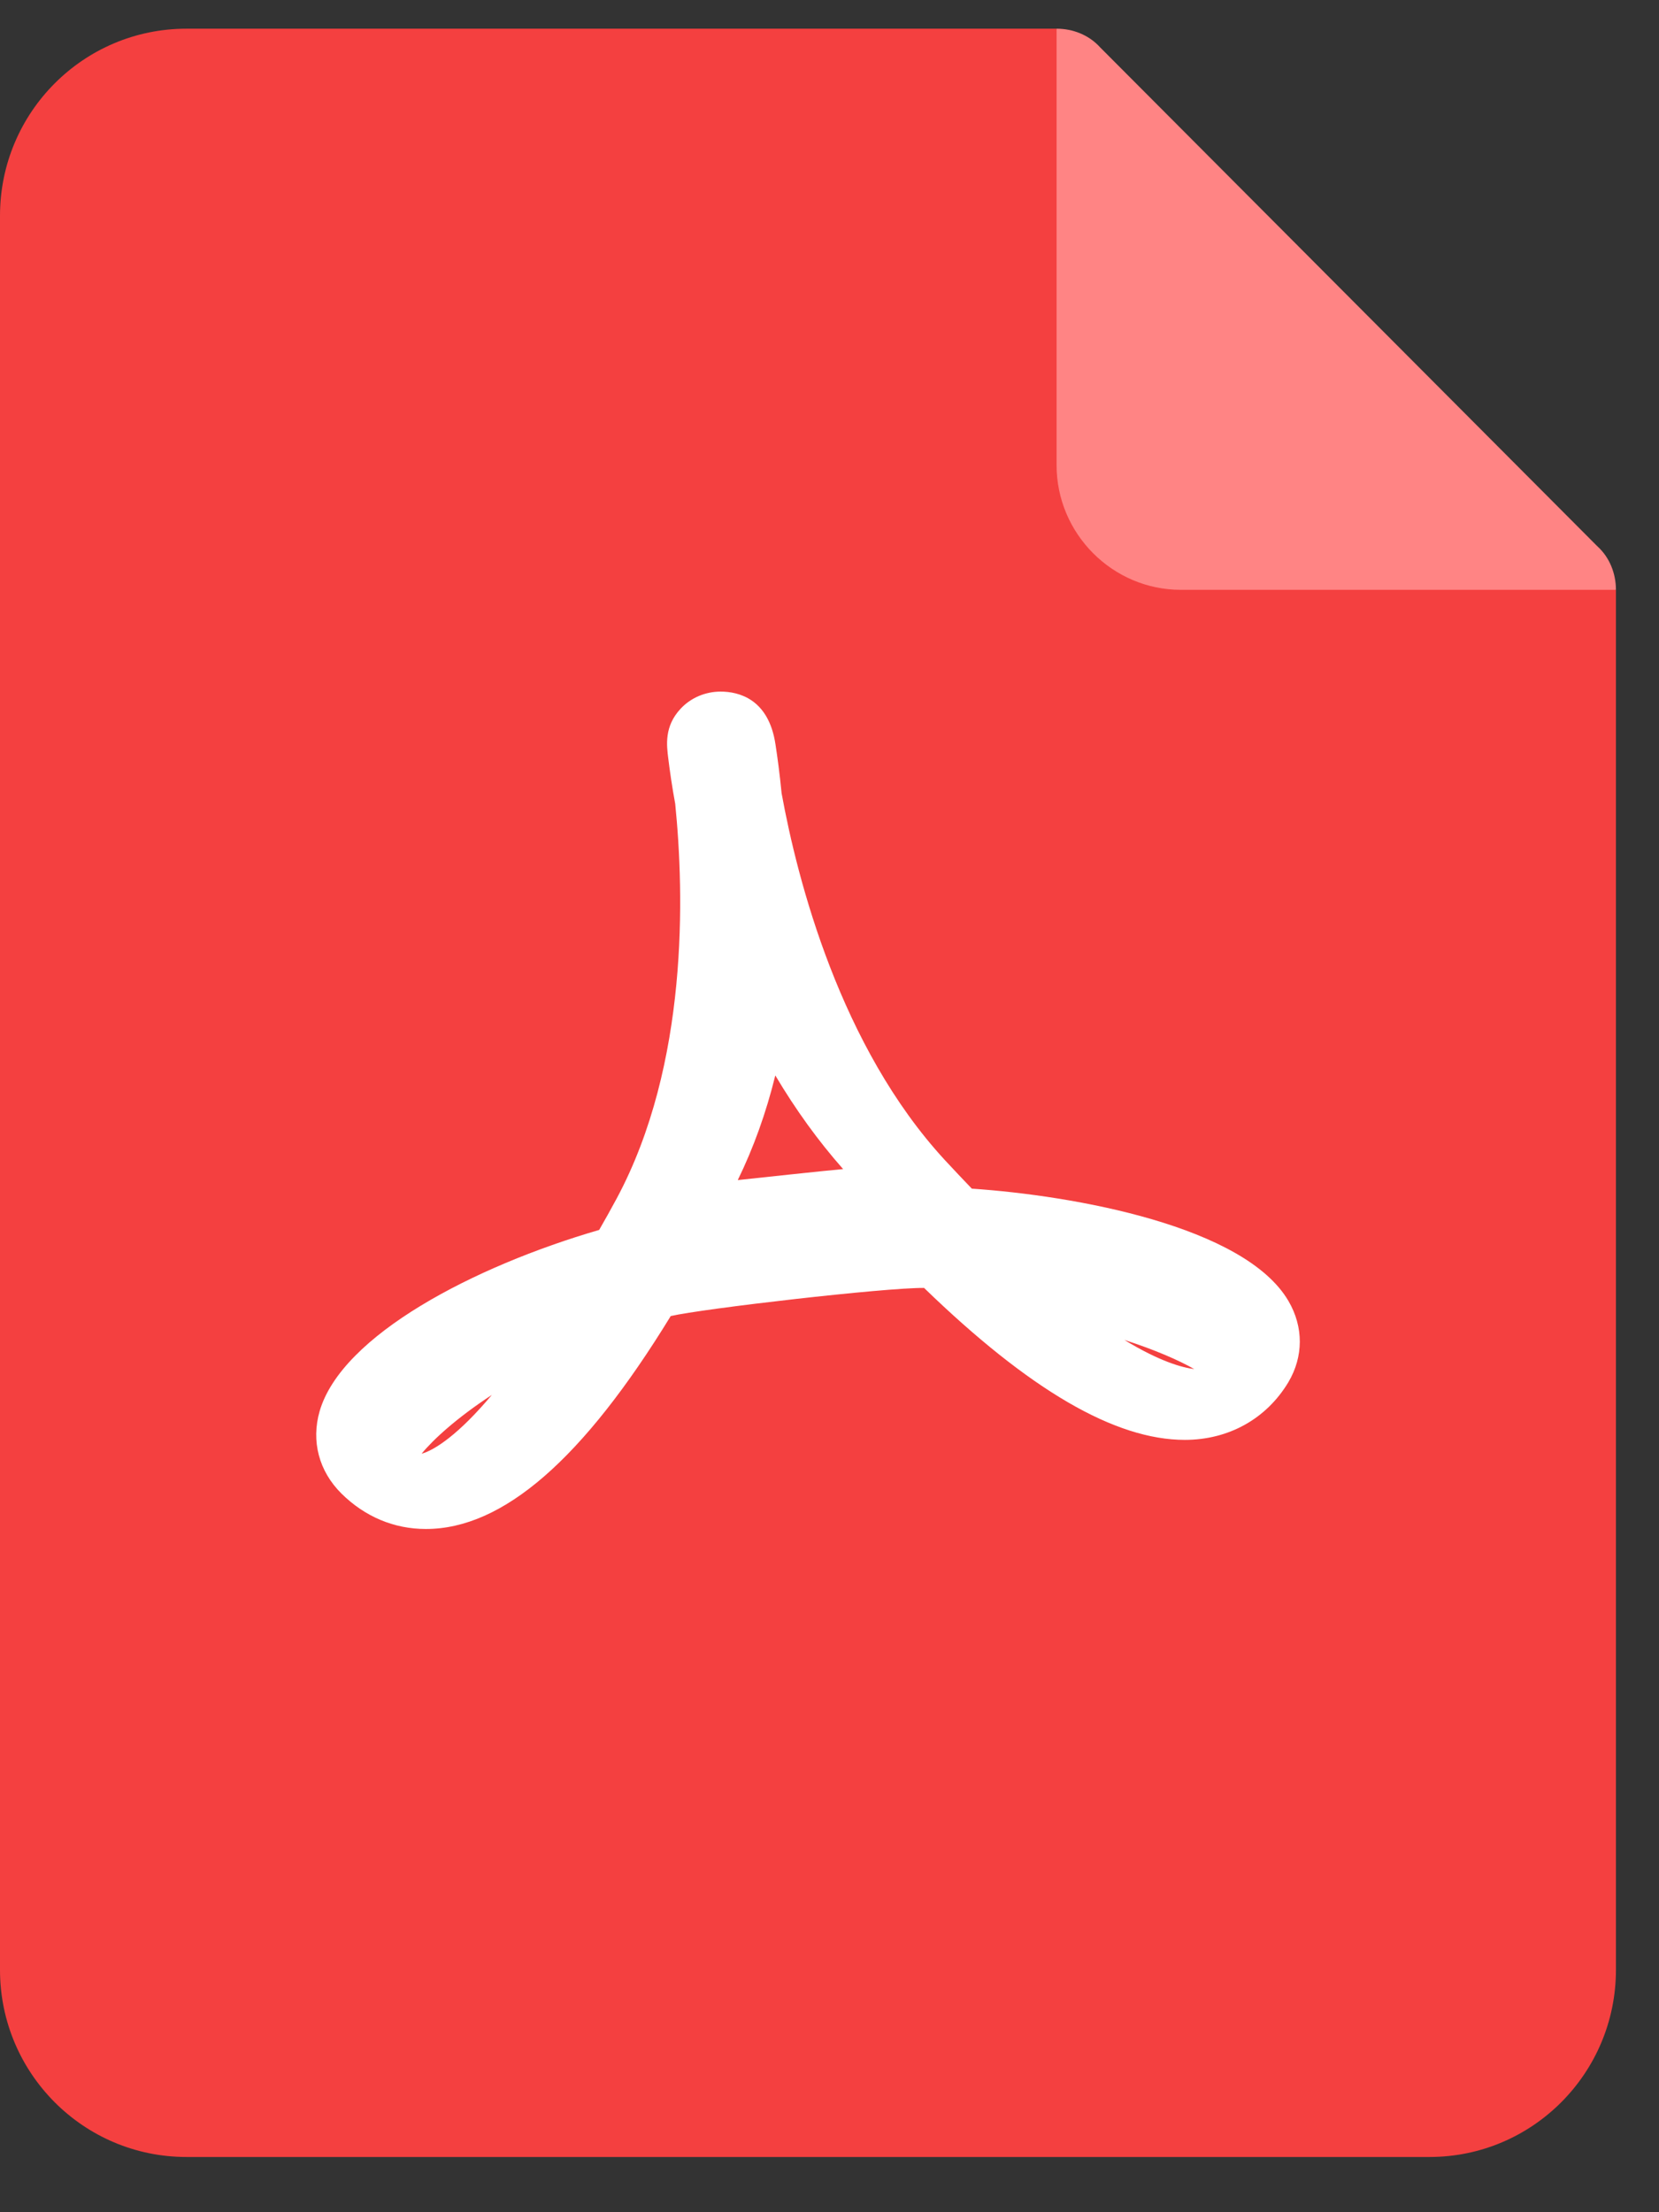 <svg width="24" height="32" viewBox="0 0 24 32" fill="none" xmlns="http://www.w3.org/2000/svg">
<rect x="0" y="0" width="24" height="32" fill="#333333" stroke="none"/>
<path d="M23.377 8.532L17.083 6.728L15.285 0.415H2.697C1.208 0.415 0 1.626 0 3.12V28.495C0 29.989 1.208 31.201 2.697 31.201H20.68C22.169 31.201 23.377 29.989 23.377 28.495V8.532Z" fill="#F44040"/>
<path d="M9.768 11.627C9.899 12.926 9.963 15.395 8.921 17.337C8.836 17.494 8.752 17.646 8.668 17.791C6.856 18.318 4.943 19.315 4.624 20.413C4.499 20.847 4.614 21.281 4.939 21.604C5.278 21.939 5.7 22.117 6.161 22.117C7.276 22.117 8.436 21.108 9.703 19.037C10.163 18.93 12.811 18.624 13.368 18.63C14.895 20.109 16.131 20.828 17.14 20.828C17.774 20.828 18.32 20.524 18.638 19.994C18.858 19.623 18.859 19.195 18.64 18.82C18.007 17.735 15.539 17.294 14.059 17.194C13.932 17.062 13.803 16.925 13.671 16.783C12.156 15.143 11.536 12.733 11.307 11.474C11.279 11.186 11.246 10.946 11.219 10.771C11.121 10.104 10.679 10.004 10.425 10.004C10.203 10.004 9.991 10.095 9.845 10.253C9.608 10.507 9.644 10.782 9.667 10.966C9.689 11.147 9.723 11.385 9.768 11.627ZM6.099 21.028C6.271 20.819 6.607 20.511 7.115 20.178C6.641 20.743 6.291 20.976 6.099 21.028ZM17.277 19.804C17.107 19.783 16.784 19.698 16.265 19.382C16.712 19.527 17.053 19.676 17.277 19.804ZM11.216 15.556C11.511 16.053 11.838 16.505 12.197 16.911C12.021 16.925 10.782 17.058 10.673 17.07C10.901 16.603 11.083 16.097 11.216 15.556Z" fill="white"/>
<path d="M23.377 8.532H17.083C16.094 8.532 15.285 7.72 15.285 6.728V0.415C15.519 0.415 15.753 0.505 15.915 0.685L23.107 7.901C23.287 8.063 23.377 8.298 23.377 8.532Z" fill="#FF8484"/>
</svg>

